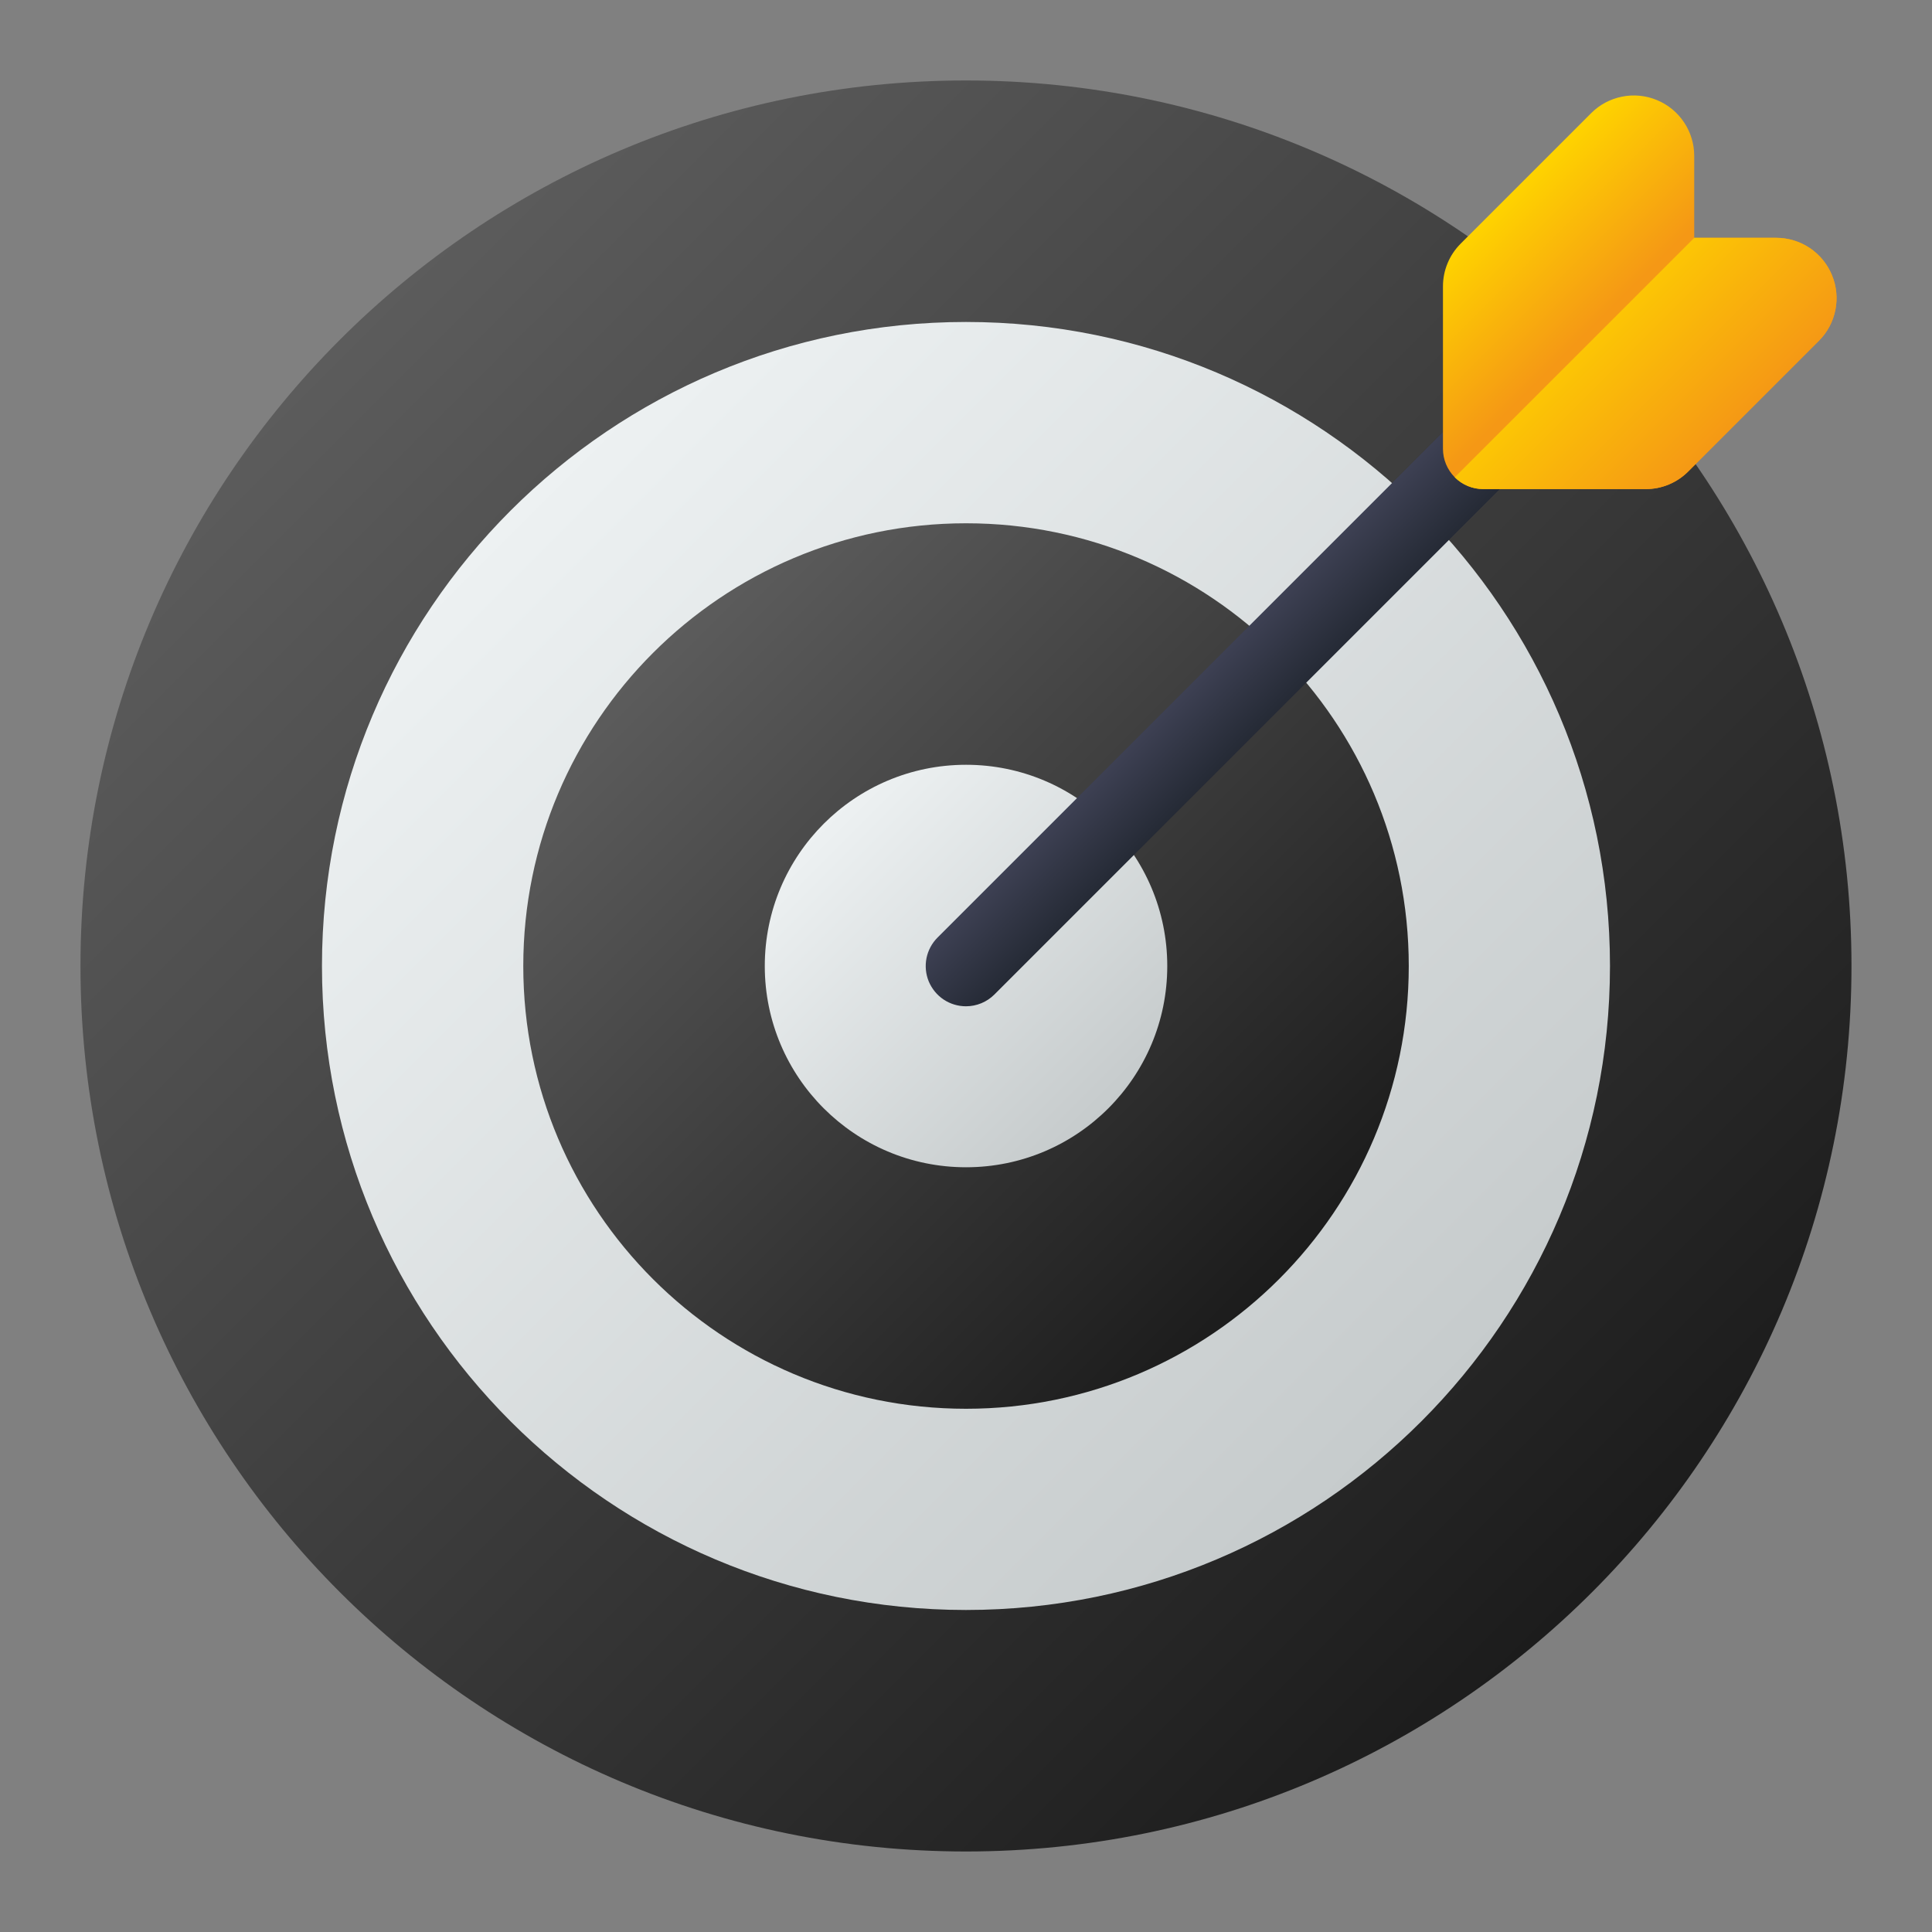<svg width="40" height="40" viewBox="0 0 40 40" fill="none" xmlns="http://www.w3.org/2000/svg">
<rect x="0" y="0" width="40" height="40" fill="#808080" stroke="none"/>
<path d="M19.999 38.333C30.125 38.333 38.333 30.125 38.333 19.999C38.333 9.874 30.125 1.666 19.999 1.666C9.874 1.666 1.666 9.874 1.666 19.999C1.666 30.125 9.874 38.333 19.999 38.333Z" fill="url(#paint0_linear_134_17175)"/>
<path d="M19.999 33.333C27.363 33.333 33.333 27.363 33.333 19.999C33.333 12.636 27.363 6.666 19.999 6.666C12.636 6.666 6.666 12.636 6.666 19.999C6.666 27.363 12.636 33.333 19.999 33.333Z" fill="url(#paint1_linear_134_17175)"/>
<path d="M20.001 29.167C25.063 29.167 29.167 25.063 29.167 20.001C29.167 14.938 25.063 10.834 20.001 10.834C14.938 10.834 10.834 14.938 10.834 20.001C10.834 25.063 14.938 29.167 20.001 29.167Z" fill="url(#paint2_linear_134_17175)"/>
<path d="M20.001 24.167C22.302 24.167 24.167 22.302 24.167 20.001C24.167 17.7 22.302 15.834 20.001 15.834C17.7 15.834 15.834 17.7 15.834 20.001C15.834 22.302 17.7 24.167 20.001 24.167Z" fill="url(#paint3_linear_134_17175)"/>
<path d="M19.999 20.834C19.834 20.834 19.673 20.785 19.536 20.694C19.399 20.602 19.293 20.472 19.229 20.32C19.166 20.168 19.15 20 19.182 19.838C19.214 19.677 19.294 19.528 19.41 19.412L31.91 6.912C32.067 6.76 32.278 6.676 32.496 6.678C32.715 6.68 32.924 6.767 33.078 6.922C33.233 7.076 33.32 7.285 33.322 7.504C33.324 7.722 33.24 7.933 33.088 8.09L20.588 20.59C20.432 20.746 20.22 20.834 19.999 20.834Z" fill="url(#paint4_linear_134_17175)"/>
<path d="M37.928 5.695C37.834 5.466 37.673 5.271 37.468 5.133C37.262 4.996 37.02 4.923 36.773 4.923H35.077V3.227C35.077 2.98 35.004 2.738 34.866 2.532C34.729 2.327 34.534 2.166 34.305 2.072C34.077 1.977 33.825 1.952 33.583 2.001C33.34 2.049 33.117 2.168 32.943 2.343L30.241 5.045C30.125 5.161 30.032 5.299 29.97 5.451C29.907 5.602 29.875 5.765 29.875 5.929V9.292C29.875 9.513 29.963 9.725 30.119 9.881C30.275 10.038 30.487 10.126 30.708 10.126H34.071C34.235 10.126 34.398 10.094 34.549 10.031C34.701 9.968 34.839 9.875 34.954 9.759L37.657 7.056C37.832 6.882 37.951 6.659 37.999 6.417C38.048 6.174 38.023 5.923 37.928 5.695Z" fill="url(#paint5_linear_134_17175)"/>
<path d="M30.709 10.126H34.072C34.236 10.127 34.398 10.095 34.55 10.032C34.702 9.969 34.839 9.876 34.955 9.76L37.658 7.057C37.833 6.882 37.952 6.659 38 6.417C38.048 6.174 38.023 5.923 37.928 5.695C37.834 5.467 37.673 5.271 37.468 5.134C37.262 4.997 37.02 4.924 36.773 4.924H35.078L30.119 9.882C30.197 9.96 30.289 10.021 30.39 10.063C30.491 10.105 30.6 10.126 30.709 10.126Z" fill="url(#paint6_linear_134_17175)"/>
<defs>
<linearGradient id="paint0_linear_134_17175" x1="7.036" y1="7.036" x2="32.963" y2="32.963" gradientUnits="userSpaceOnUse">
<stop stop-color="#5C5C5C"/>
<stop offset="1" stop-color="#1C1C1C"/>
</linearGradient>
<linearGradient id="paint1_linear_134_17175" x1="10.571" y1="10.571" x2="29.428" y2="29.428" gradientUnits="userSpaceOnUse">
<stop stop-color="#EDF1F2"/>
<stop offset="1" stop-color="#C6CBCC"/>
</linearGradient>
<linearGradient id="paint2_linear_134_17175" x1="13.519" y1="13.519" x2="26.482" y2="26.482" gradientUnits="userSpaceOnUse">
<stop stop-color="#5C5C5C"/>
<stop offset="1" stop-color="#1C1C1C"/>
</linearGradient>
<linearGradient id="paint3_linear_134_17175" x1="17.054" y1="17.054" x2="22.947" y2="22.947" gradientUnits="userSpaceOnUse">
<stop stop-color="#EDF1F2"/>
<stop offset="1" stop-color="#C6CBCC"/>
</linearGradient>
<linearGradient id="paint4_linear_134_17175" x1="25.628" y1="13.129" x2="27.328" y2="14.83" gradientUnits="userSpaceOnUse">
<stop stop-color="#3E4154"/>
<stop offset="1" stop-color="#1B2129"/>
</linearGradient>
<linearGradient id="paint5_linear_134_17175" x1="30.839" y1="4.536" x2="33.025" y2="6.722" gradientUnits="userSpaceOnUse">
<stop stop-color="#FED200"/>
<stop offset="1" stop-color="#F59815"/>
</linearGradient>
<linearGradient id="paint6_linear_134_17175" x1="32.481" y1="6.178" x2="35.55" y2="9.246" gradientUnits="userSpaceOnUse">
<stop stop-color="#FED200"/>
<stop offset="1" stop-color="#F59815"/>
</linearGradient>
</defs>
</svg>
